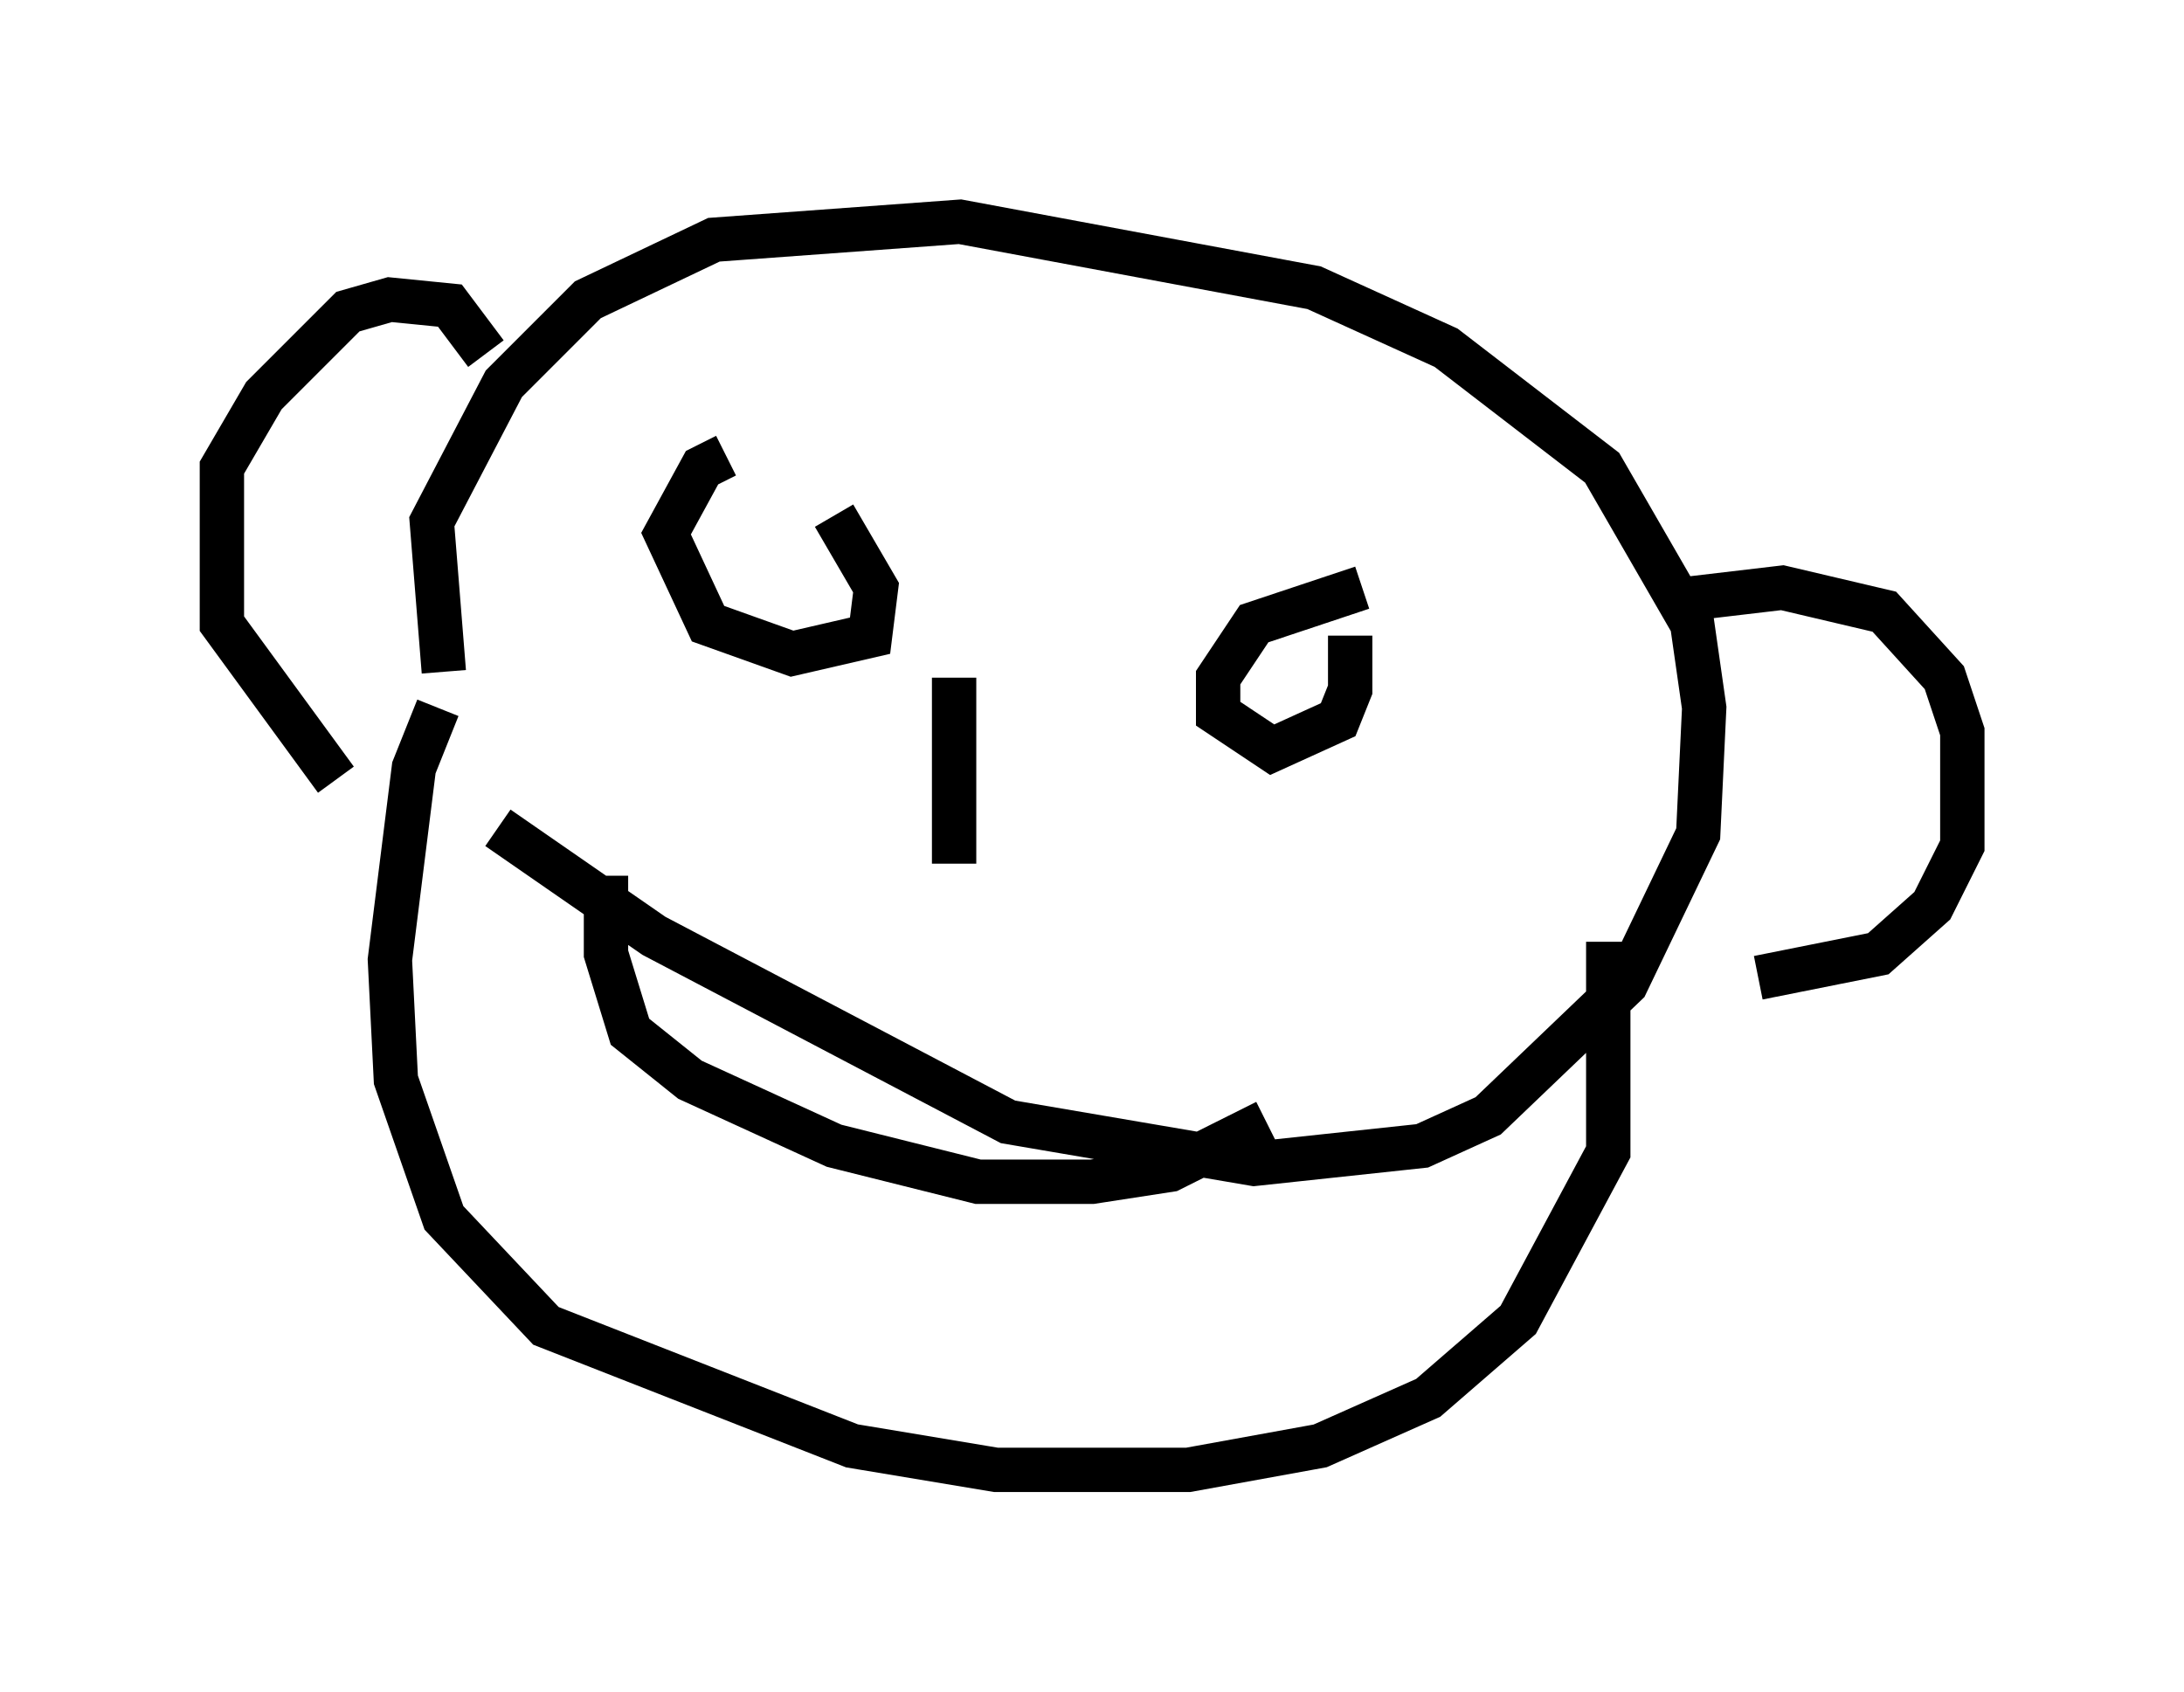 <?xml version="1.0" encoding="utf-8" ?>
<svg baseProfile="full" height="38.146" version="1.1" width="49.242" xmlns="http://www.w3.org/2000/svg" xmlns:ev="http://www.w3.org/2001/xml-events" xmlns:xlink="http://www.w3.org/1999/xlink"><defs /><rect fill="white" height="38.146" width="49.242" x="0" y="0" /><path d="M11.225, 17.584 m-1.218, -2.436 l-0.271, -3.383 1.624, -3.112 l1.894, -1.894 2.842, -1.353 l5.548, -0.406 7.984, 1.488 l2.977, 1.353 3.518, 2.706 l2.03, 3.518 0.271, 1.894 l-0.135, 2.842 -1.624, 3.383 l-3.112, 2.977 -1.488, 0.677 l-3.789, 0.406 -5.548, -0.947 l-7.984, -4.195 -3.518, -2.436 m-1.353, -2.706 l-0.541, 1.353 -0.541, 4.33 l0.135, 2.706 1.083, 3.112 l2.3, 2.436 6.901, 2.706 l3.248, 0.541 4.33, 0.0 l2.977, -0.541 2.436, -1.083 l2.03, -1.759 2.03, -3.789 l0.0, -4.736 m1.624, -7.713 l2.3, -0.271 2.3, 0.541 l1.353, 1.488 0.406, 1.218 l0.0, 2.571 -0.677, 1.353 l-1.218, 1.083 -2.706, 0.541 m-28.687, -14.073 l-0.812, -1.083 -1.353, -0.135 l-0.947, 0.271 -1.894, 1.894 l-0.947, 1.624 0.0, 3.518 l2.571, 3.518 m8.796, -7.307 l-0.541, 0.271 -0.812, 1.488 l0.947, 2.03 1.894, 0.677 l1.759, -0.406 0.135, -1.083 l-0.947, -1.624 m11.908, 1.624 l-2.436, 0.812 -0.812, 1.218 l0.0, 0.812 1.218, 0.812 l1.488, -0.677 0.271, -0.677 l0.0, -1.218 m-16.779, 5.413 l0.0, 1.759 0.541, 1.759 l1.353, 1.083 3.248, 1.488 l3.248, 0.812 2.571, 0.0 l1.759, -0.271 2.165, -1.083 m-7.036, -10.013 l0.0, 4.195 " fill="none" stroke="black" stroke-width="1" /></svg>